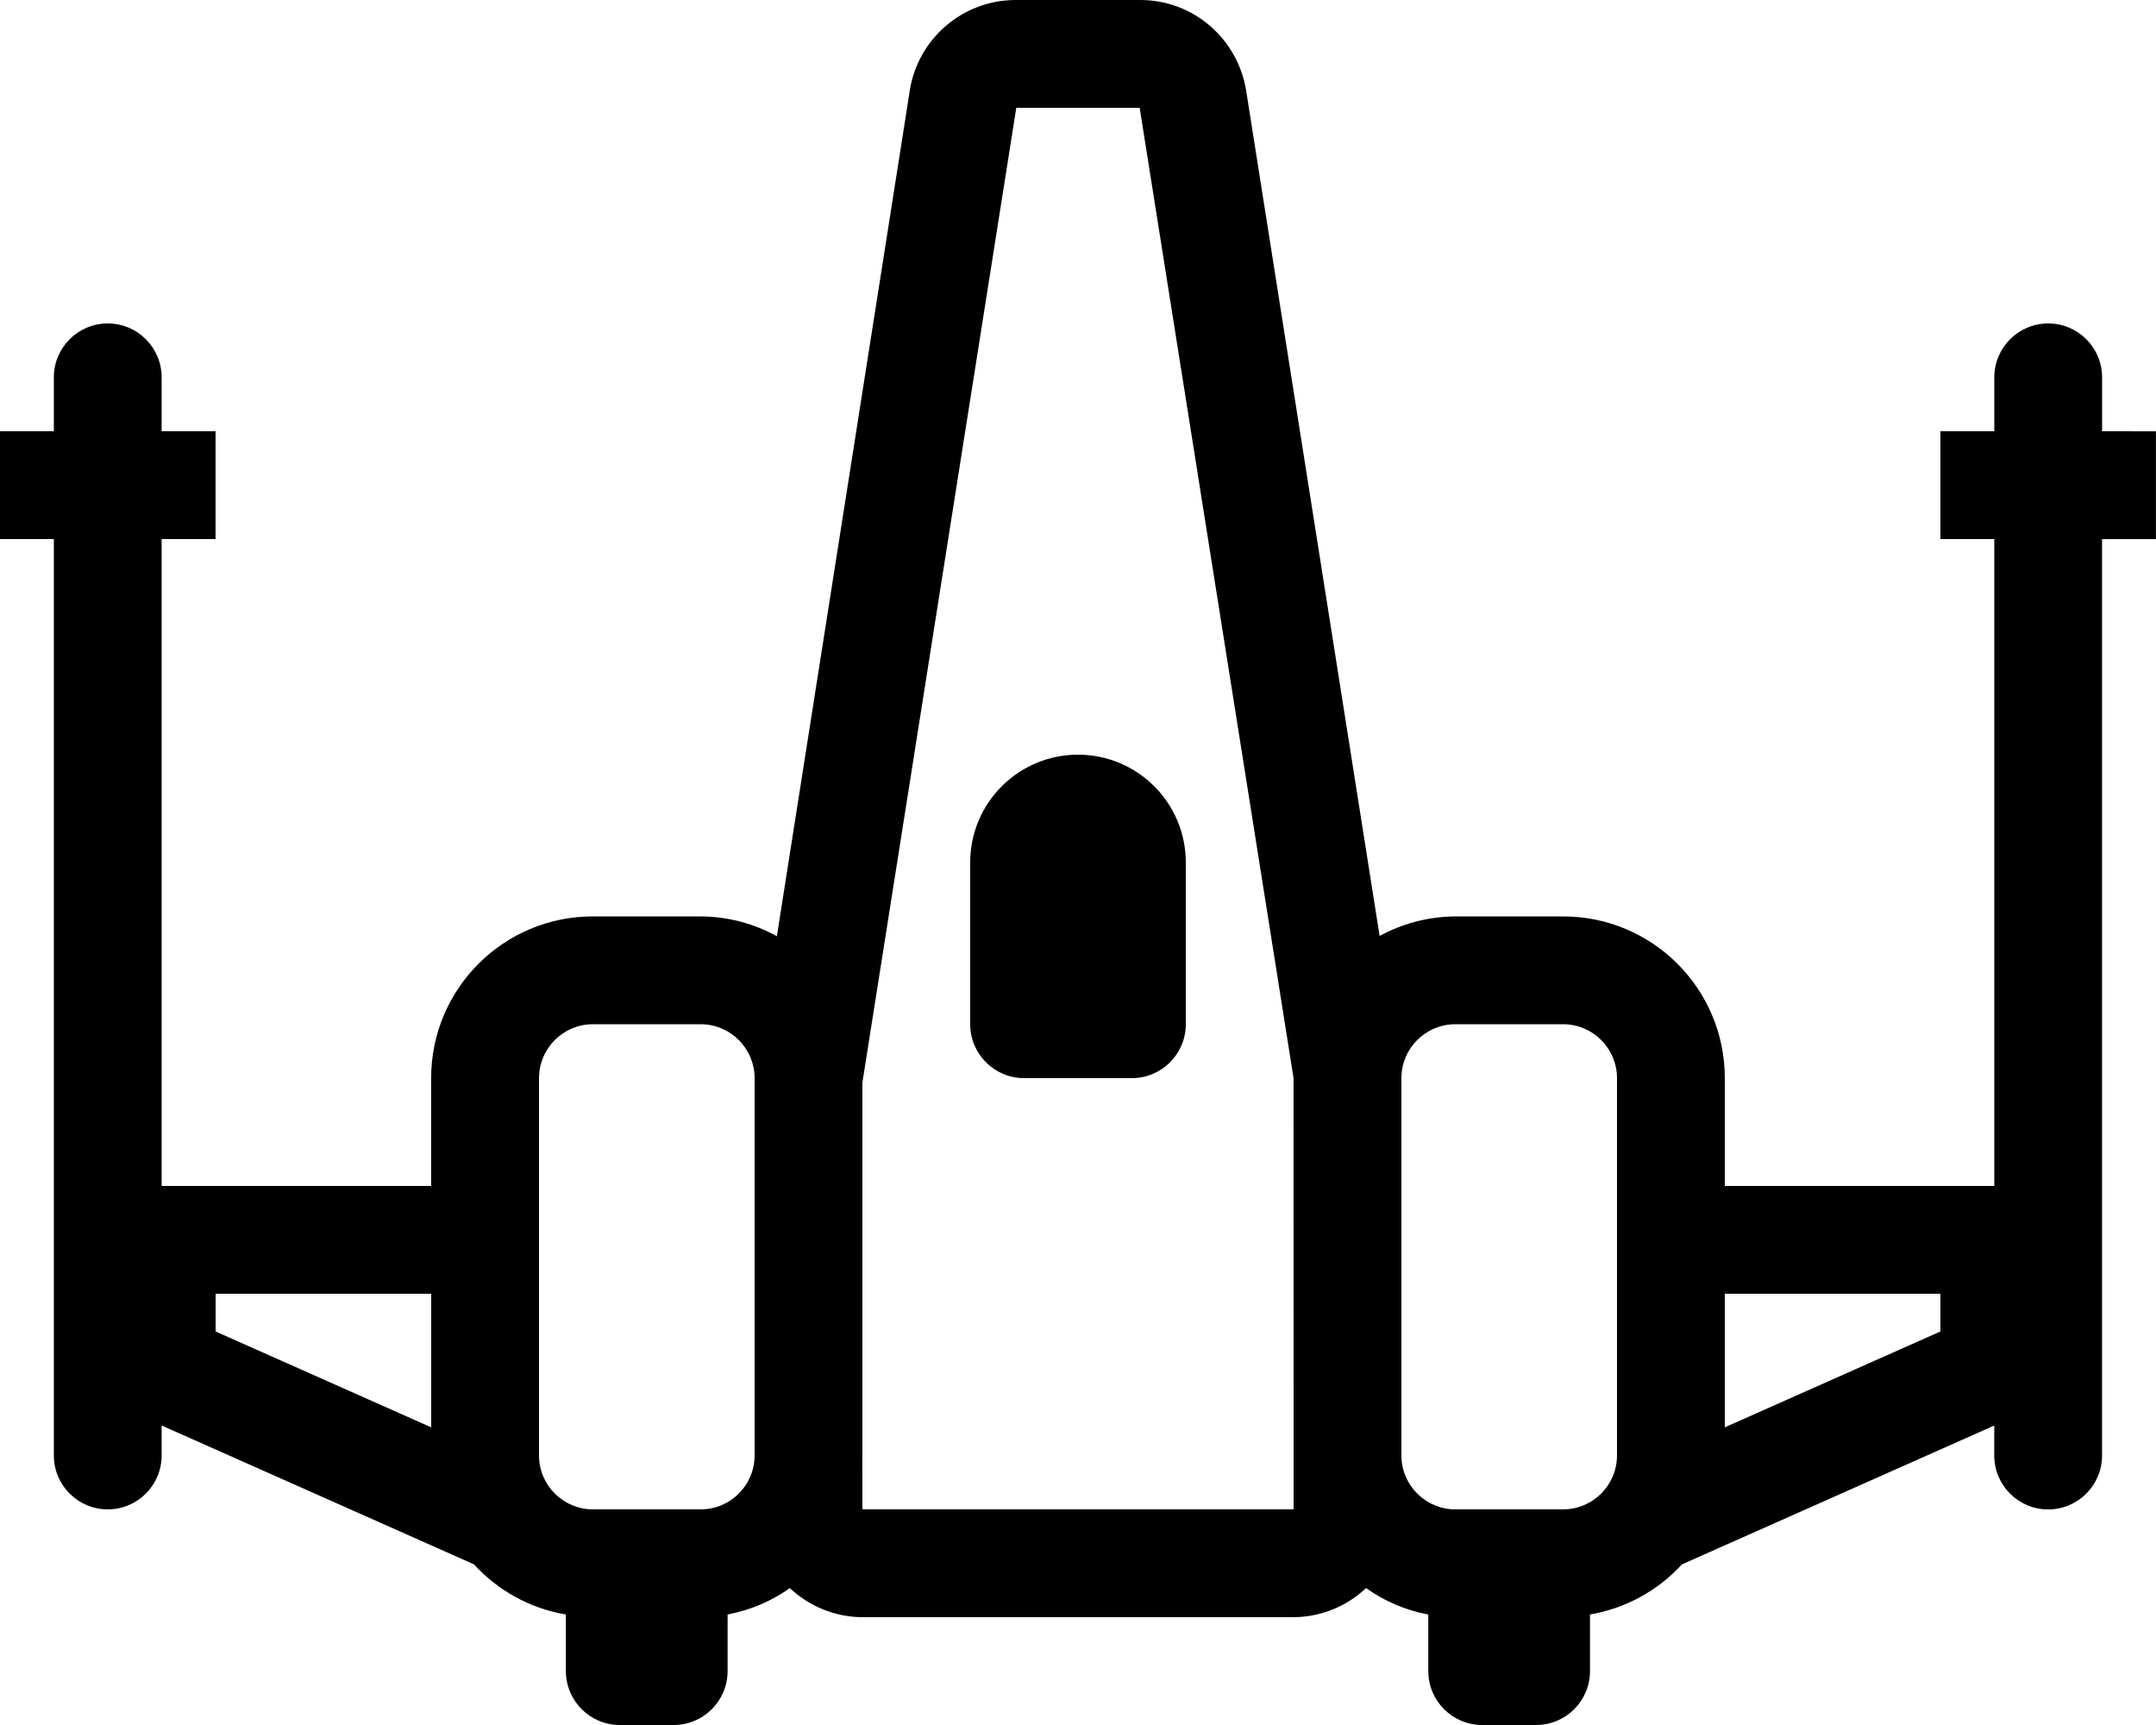 <!-- Generated by IcoMoon.io -->
<svg version="1.1" xmlns="http://www.w3.org/2000/svg" width="40" height="32" viewBox="0 0 40 32">
<title>starfighter</title>
<path d="M18 16v3c0 0.552 0.448 1 1 1h2c0.552-0 1-0.448 1-1v0-3c0-1.105-0.895-2-2-2s-2 0.895-2 2v0zM39 8v-1c0-0.552-0.448-1-1-1s-1 0.448-1 1v0 1h-1v2h1v12h-5v-2c0 0 0 0 0 0 0-1.657-1.343-3-3-3 0 0 0 0 0 0h-2c-0.515 0.004-0.998 0.138-1.419 0.371l0.015-0.008-2.475-15.675c-0.152-0.962-0.974-1.688-1.967-1.688-0.003 0-0.007 0-0.010 0h-2.289c-0.003 0-0.006-0-0.010-0-0.992 0-1.815 0.726-1.966 1.676l-0.001 0.011-2.465 15.682c-0.408-0.229-0.894-0.366-1.413-0.369h-2.001c0 0 0 0 0 0-1.657 0-3 1.343-3 3 0 0 0 0 0 0v0 2h-5v-12h1v-2h-1v-1c0-0.552-0.448-1-1-1s-1 0.448-1 1v0 1h-1v2h1v17c0 0.552 0.448 1 1 1s1-0.448 1-1v0-0.556l5.795 2.576c0.437 0.478 1.025 0.812 1.687 0.927l0.018 0.003v1.050c0 0.552 0.448 1 1 1h1c0.552-0 1-0.448 1-1v0-1.050c0.439-0.085 0.828-0.256 1.164-0.496l-0.009 0.006c0.35 0.331 0.824 0.536 1.344 0.54h8.001c0.522-0.004 0.995-0.209 1.346-0.541l-0.001 0.001c0.327 0.234 0.716 0.405 1.136 0.487l0.019 0.003v1.050c0 0.552 0.448 1 1 1h1c0.552-0 1-0.448 1-1v0-1.050c0.68-0.118 1.268-0.452 1.703-0.927l0.002-0.002 5.795-2.576v0.556c0 0.552 0.448 1 1 1s1-0.448 1-1v0-17h1v-2zM8 26.478l-4-1.778v-0.7h4zM14 27c-0.001 0.552-0.448 0.999-1 1h-2c-0.552-0.001-0.999-0.448-1-1v-7c0.001-0.552 0.448-0.999 1-1h2c0.552 0.001 0.999 0.448 1 1v0zM24 27v1h-8l-0.001-0.992c0-0.003 0.001-0.005 0.001-0.008v-6.918l2.855-18.082h2.289l2.855 18zM30 27c-0.001 0.552-0.448 0.999-1 1h-2c-0.552-0.001-0.999-0.448-1-1v-7c0.001-0.552 0.448-0.999 1-1h2c0.552 0.001 0.999 0.448 1 1v0zM36 24.7l-4 1.778v-2.478h4z"></path>
</svg>
